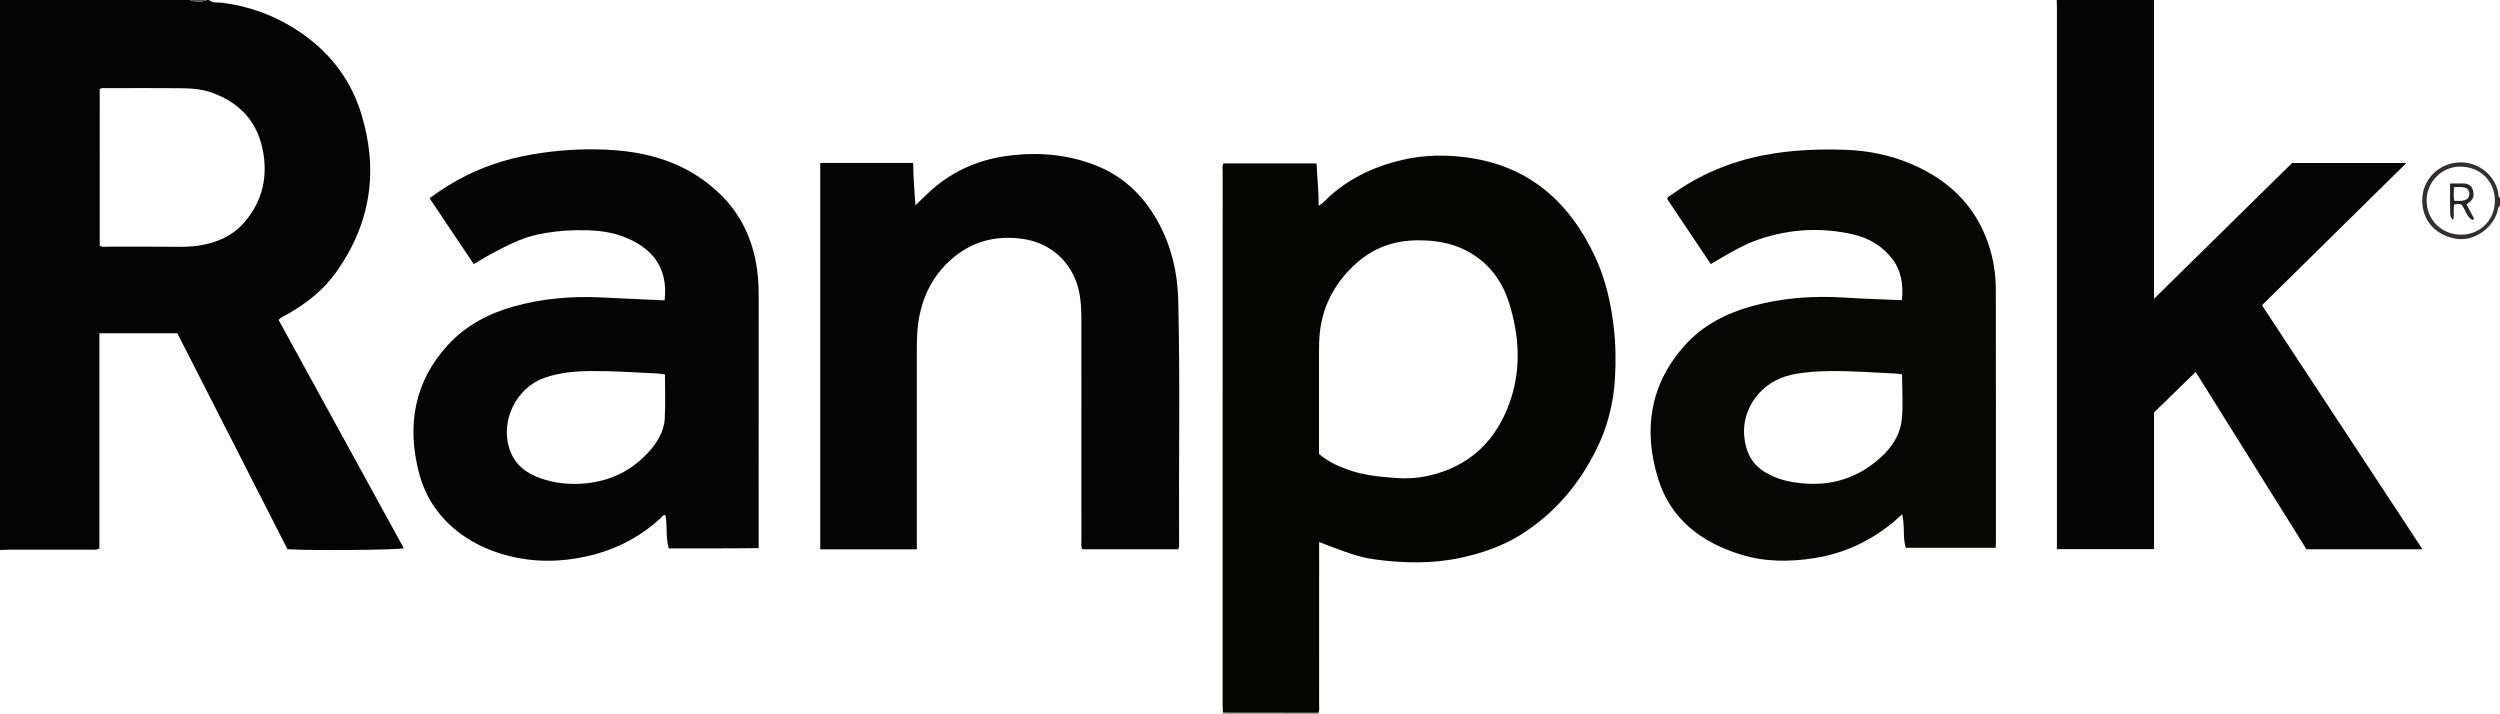 <?xml version="1.0" encoding="iso-8859-1"?>
<!-- Generator: Adobe Illustrator 27.0.0, SVG Export Plug-In . SVG Version: 6.00 Build 0)  -->
<svg version="1.1" id="Layer_1" xmlns="http://www.w3.org/2000/svg" xmlns:xlink="http://www.w3.org/1999/xlink" x="0px" y="0px"
	 viewBox="0 0 1568 448" style="enable-background:new 0 0 1568 448;" xml:space="preserve">
<g>
	<path style="fill:#040303;" d="M131,0c2.47,2.088,5.65,1.386,8.412,1.743c19.369,2.511,36.911,9.537,52.523,21.091
		c16.493,12.206,28.25,28.181,34.417,47.776c11.24,35.721,6.358,69.271-15.359,99.922c-7.983,11.267-18.719,19.758-30.754,26.556
		c-1.847,1.043-3.96,1.733-5.474,3.634c26.149,47.682,52.3,95.366,78.492,143.125c-4.018,1.156-60.176,1.585-72.959,0.617
		c-22.897-44.901-45.931-90.069-69.062-135.429c-16.17,0-32.272,0-48.898,0c0,45.081,0,90.148,0,134.955
		c-2.057,1.203-3.758,0.738-5.375,0.742c-17.33,0.039-34.661,0.018-51.991,0.035C3.314,344.769,1.657,344.919,0,345C0,230,0,115,0,0
		c39.667,0,79.333,0,119,0c3.559,1.389,7.909,1.389,11,0C130.333,0,130.667,0,131,0z M62.532,154.129
		c1.805,1.006,3.501,0.572,5.12,0.577c13.996,0.039,27.993-0.079,41.987,0.077c5.002,0.056,9.956,0.024,14.912-0.72
		c11.368-1.706,21.397-6.043,28.972-14.965c10.52-12.391,14.263-26.649,11.696-42.728c-3.079-19.284-14.169-31.66-32.21-38.229
		c-6.659-2.425-13.665-2.764-20.636-2.826c-15.328-0.136-30.657-0.054-45.986-0.024c-1.274,0.002-2.682-0.44-3.854,0.73
		C62.532,88.72,62.532,121.469,62.532,154.129z"/>
	<path style="fill:#050505;" d="M1351,0c0,62.155,0,124.31,0,187.379c29.192-28.702,57.858-56.887,86.612-85.159
		c23.576,0,47.177,0,71.695,0c-30.512,30.047-60.498,59.576-90.596,89.216c33.538,50.995,66.93,101.769,100.658,153.053
		c-24.583,0-48.462,0-72.745,0c-23.019-36.829-46.137-73.816-69.516-111.221c-8.883,8.657-17.425,16.982-26.102,25.439
		c0,28.451,0,56.924,0,85.723c-20.29,0-40.341,0-60.915,0c0-2.072,0-4.024,0-5.977c-0.001-111.153-0.001-222.306-0.005-333.459
		c0-1.665-0.055-3.33-0.085-4.995C1310.333,0,1330.667,0,1351,0z"/>
	<path style="fill:#312F2F;" d="M1568,129c-1.548,1.228-1.362,3.191-1.944,4.803c-3.875,10.723-15.658,17.998-26.354,15.825
		c-13.436-2.73-20.464-12.334-20.474-23.933c-0.011-13.179,10.121-22.451,21.257-23.68c14.981-1.653,25.449,9.739,26.549,20.006
		c0.084,0.786-0.132,1.697,0.966,1.98C1568,125.667,1568,127.333,1568,129z M1543.538,147.182
		c9.896,0.192,21.094-7.149,21.23-21.234c0.117-12.128-9.016-21.329-21.624-21.439c-11.677-0.102-21.162,9.642-21.171,21.317
		C1521.964,137.818,1531.481,147.243,1543.538,147.182z"/>
	<path style="fill:#A7A4A4;" d="M767,448c0.011-0.348,0.022-0.696,0.034-1.043c19.996,0.026,39.993,0.051,59.989,0.077
		c0.06,0.324,0.053,0.646-0.023,0.966C807,448,787,448,767,448z"/>
	<path style="fill:#4D4A4A;" d="M130,0c-3.091,1.389-7.441,1.389-11,0C122.667,0,126.333,0,130,0z"/>
	<path style="fill:#040403;" d="M827.023,447.034c-19.996-0.026-39.993-0.051-59.989-0.077c-0.065-1.66-0.188-3.32-0.188-4.98
		c-0.009-111.289-0.011-222.577,0.012-333.866c0-1.791-0.391-3.639,0.473-5.618c19.344,0,38.74,0,58.413,0
		c0.354,8.842,1.458,17.402,1.276,26.487c2.651-1.161,4.074-3.237,5.819-4.855c13.645-12.646,29.883-20.093,47.877-24.098
		c12.826-2.855,25.8-3.013,38.707-1.355c39.223,5.039,65.021,27.835,81.188,62.727c6.384,13.778,9.716,28.465,11.5,43.558
		c1.297,10.972,1.428,21.945,0.763,32.909c-0.943,15.553-4.821,30.405-11.817,44.406c-10.865,21.745-26.032,39.669-46.66,52.749
		c-11.769,7.462-24.745,11.922-38.277,14.824c-18.128,3.888-36.403,3.45-54.61,0.904c-10.199-1.426-19.781-5.385-29.408-8.961
		c-1.376-0.511-2.738-1.063-4.739-1.842c0,2.017,0,3.599,0,5.181c0,32.154,0.006,64.308-0.017,96.461
		C827.345,443.402,827.676,445.252,827.023,447.034z M827.295,284.714c5.213,4.477,10.858,7.166,16.783,9.401
		c10.386,3.919,21.269,4.965,32.206,5.738c6.515,0.461,12.995,0.013,19.351-1.399c25.893-5.75,42.742-21.787,51.388-46.45
		c7.247-20.674,5.892-41.625-0.58-62.163c-4.543-14.416-13.423-25.87-27.208-32.887c-9.537-4.855-19.81-6.309-30.411-6.222
		c-14.537,0.118-27.394,4.712-38.198,14.444c-13.065,11.767-21.084,26.264-22.893,43.968c-0.357,3.49-0.443,6.97-0.442,10.466
		C827.299,241.248,827.295,262.886,827.295,284.714z"/>
	<path style="fill:#060605;" d="M1195.251,343.598c-1.916-6.728-0.449-13.858-2.226-21.103c-2.043,1.852-3.672,3.442-5.418,4.891
		c-14.494,12.037-30.996,19.719-49.634,22.664c-15.451,2.442-30.851,2.451-45.931-2.174c-24.913-7.64-44.27-22.204-52.122-47.78
		c-9.446-30.769-5.017-59.635,17.343-84.1c11.139-12.187,25.507-19.51,41.3-23.899c19.096-5.307,38.583-6.723,58.338-5.452
		c11.799,0.759,23.625,1.092,35.957,1.64c1.022-9.589-0.23-18.643-6.483-26.488c-6.25-7.842-14.613-12.622-24.201-14.811
		c-19.883-4.538-39.646-3.434-58.939,3.137c-8.959,3.051-17.21,7.793-25.355,12.619c-1.425,0.845-2.845,1.698-4.841,2.89
		c-9.158-13.642-18.285-27.238-27.346-40.736c0.253-1.76,1.745-2.064,2.753-2.793c17.353-12.555,36.685-20.657,57.621-24.737
		c16.882-3.291,33.999-3.969,51.195-3.418c14.621,0.468,28.733,3.392,42.061,9.148c24.447,10.558,41.666,27.997,49.11,54.153
		c2.292,8.055,3.334,16.304,3.349,24.62c0.091,52.992,0.048,105.983,0.043,158.975c0,0.811-0.077,1.622-0.135,2.755
		C1232.805,343.598,1214.081,343.598,1195.251,343.598z M1192.986,234.797c-1.92-0.225-3.397-0.494-4.883-0.558
		c-13.122-0.568-26.226-1.613-39.376-1.496c-8.314,0.074-16.552,0.501-24.749,2.23c-20.022,4.223-31.465,21.754-30.028,38.353
		c0.817,9.437,4.308,17.289,12.595,22.52c7.942,5.013,16.749,6.807,25.981,7.453c16.118,1.128,30.566-3.198,43.199-13.124
		c8.839-6.945,15.864-15.606,17.068-27.102C1193.753,253.881,1192.986,244.51,1192.986,234.797z"/>
	<path style="fill:#060505;" d="M416.828,188.382c2.444-20.873-8.214-33.69-27.024-40.386c-9.226-3.284-18.919-3.752-28.555-3.609
		c-8.295,0.123-16.584,1.054-24.728,2.865c-7.505,1.669-14.434,4.816-21.263,8.235c-6.068,3.038-11.964,6.389-18.109,10.2
		c-9.284-13.85-18.418-27.475-27.736-41.375c7.518-5.515,15.245-10.331,23.407-14.396c14.828-7.384,30.575-11.685,46.962-14.025
		c15.245-2.177,30.565-2.842,45.839-1.69c25.345,1.911,48.377,9.955,66.832,28.349c11.516,11.478,18.457,25.409,21.535,41.318
		c1.364,7.049,1.857,14.169,1.854,21.344c-0.023,50.829-0.012,101.658-0.012,152.487c0,1.821,0,3.642,0,6.078
		c-18.92,0.323-37.636,0.069-56.398,0.16c-2.012-6.991-0.739-14.075-2.081-20.892c-1.713-0.117-2.138,1.169-2.91,1.876
		c-14.605,13.386-31.815,21.506-51.206,24.985c-10.692,1.918-21.527,2.385-32.332,1.011c-29.778-3.786-59.521-21.119-68.133-54.374
		c-7.651-29.547-3.086-57.203,18.352-80.381c11.213-12.124,25.47-19.627,41.255-23.992c18.084-5.001,36.527-6.597,55.327-5.605
		C390.649,187.249,403.622,187.741,416.828,188.382z M417.052,234.824c-1.763-0.219-3.235-0.498-4.716-0.569
		c-13.784-0.66-27.554-1.611-41.37-1.528c-10.018,0.06-19.892,0.888-29.414,4.222c-17.699,6.197-27.801,26.706-22.061,44.469
		c3.142,9.724,10.237,15.282,19.381,18.503c9.185,3.236,18.723,4.209,28.445,3.249c15.129-1.494,28.067-7.585,38.53-18.619
		c5.924-6.248,10.621-13.417,11.099-22.253C417.429,253.36,417.052,244.374,417.052,234.824z"/>
	<path style="fill:#060505;" d="M738.81,344.493c-20.141,0-40.081,0-60.016,0c-0.946-1.967-0.534-3.824-0.535-5.607
		c-0.028-45.995-0.024-91.991-0.02-137.986c0.001-6.998-0.252-13.938-2.133-20.772c-4.582-16.644-17.938-28.081-35.063-30.366
		c-16.803-2.243-31.81,1.77-44.438,12.928c-12.022,10.622-18.588,24.379-20.752,40.308c-0.835,6.148-0.81,12.287-0.812,18.445
		c-0.01,39.163-0.006,78.326-0.006,117.488c0,1.796,0,3.591,0,5.598c-20.365,0-40.293,0-60.587,0c0-80.744,0-161.432,0-242.319
		c19.312,0,38.557,0,58.289,0c0.061,8.809,0.77,17.395,1.413,26.546c2.521-2.421,4.753-4.552,6.971-6.698
		c13.941-13.491,30.627-21.459,49.745-24.16c19.76-2.791,39.2-1.251,57.77,6.415c17.138,7.075,29.49,19.612,38.178,35.78
		c8.004,14.896,11.733,31.011,12.152,47.822c1.271,50.984,0.265,101.979,0.549,152.969
		C739.52,342.024,739.786,343.232,738.81,344.493z"/>
	<path style="fill:#262424;" d="M1550.72,138.018c-3.772-1.967-4.257-6.544-6.875-9.635c-1.261-0.749-2.769-0.223-4.392-0.317
		c-1.121,3.115,0.249,6.549-0.889,9.835c-1.877-1.866-1.877-1.866-1.877-11.102c0-3.775,0-7.55,0-11.749
		c3.092,0,5.714-0.029,8.334,0.008c2.724,0.038,4.989,1.148,5.853,3.778c0.91,2.772,0.864,5.61-1.719,7.73
		c-0.63,0.517-1.305,0.979-2.159,1.615c1.63,3.062,3.227,6.061,4.824,9.06C1551.453,137.499,1551.086,137.758,1550.72,138.018z
		 M1539.196,117.393c-0.244,3.024-0.408,5.719,0.12,8.565c3.019-0.026,5.835,0.499,8.306-1.343c1.642-2.105,1.619-4.181-0.163-6.286
		C1545.082,117.004,1542.443,117.243,1539.196,117.393z"/>
</g>
</svg>
